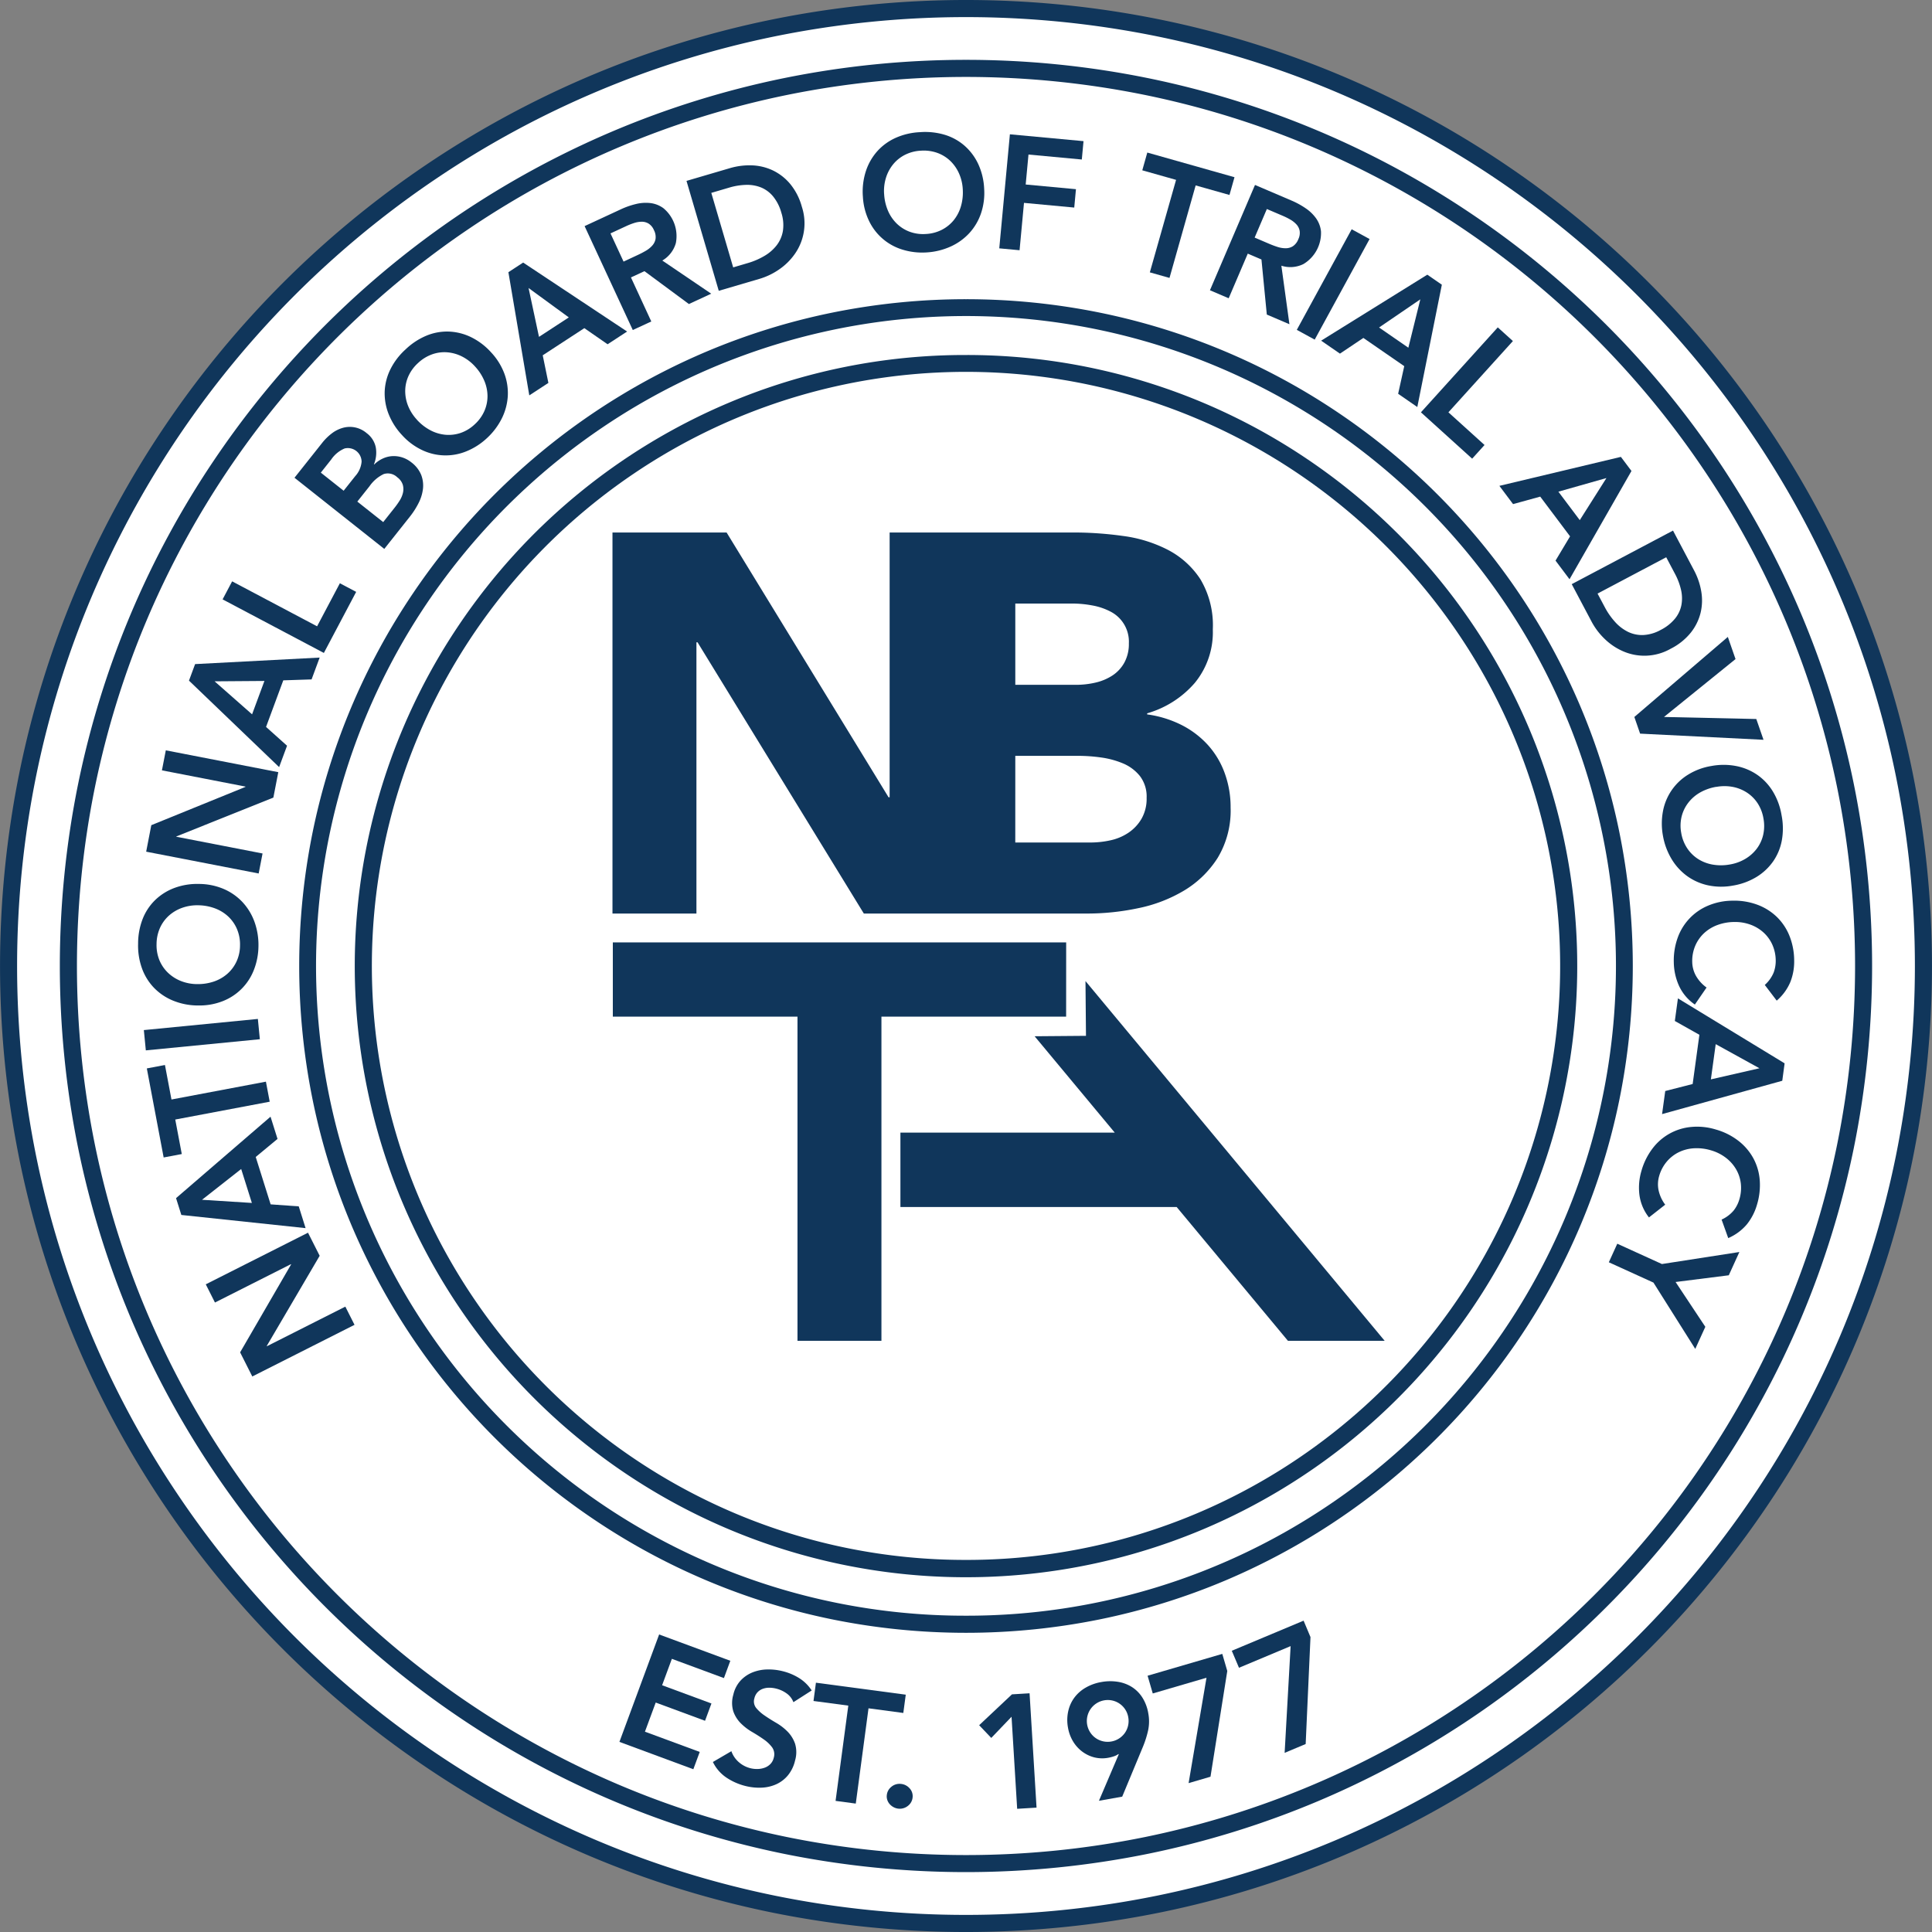 <svg xmlns="http://www.w3.org/2000/svg" xmlns:xlink="http://www.w3.org/1999/xlink" width="226" height="226" viewBox="0 0 226 226">
  <rect x="0" y="0" width="226" height="226" fill="#808080" stroke="none"/>
  <defs>
    <clipPath id="clip-path">
      <rect id="Rectangle_882" data-name="Rectangle 882" width="226" height="226" transform="translate(-0.254 -0.254)" fill="none"/>
    </clipPath>
  </defs>
  <g id="Group_856" data-name="Group 856" transform="translate(0.254 0.254)">
    <g id="Group_855" data-name="Group 855" clip-path="url(#clip-path)">
      <path id="Path_6589" data-name="Path 6589" d="M224.846,112.923A111.923,111.923,0,1,0,112.923,224.846,111.923,111.923,0,0,0,224.846,112.923" transform="translate(-0.177 -0.177)" fill="#fff"/>
      <path id="Ellipse_298" data-name="Ellipse 298" d="M112-1a113.832,113.832,0,0,1,22.772,2.3,112.386,112.386,0,0,1,40.408,17A113.327,113.327,0,0,1,216.12,68.015,112.44,112.44,0,0,1,222.7,89.228a114.093,114.093,0,0,1,0,45.545,112.386,112.386,0,0,1-17,40.408,113.327,113.327,0,0,1-49.716,40.939,112.439,112.439,0,0,1-21.213,6.585,114.093,114.093,0,0,1-45.545,0,112.386,112.386,0,0,1-40.408-17A113.327,113.327,0,0,1,7.88,155.985,112.439,112.439,0,0,1,1.3,134.772a114.093,114.093,0,0,1,0-45.545,112.386,112.386,0,0,1,17-40.408A113.327,113.327,0,0,1,68.015,7.88,112.44,112.44,0,0,1,89.228,1.3,113.832,113.832,0,0,1,112-1Zm0,224a111.825,111.825,0,0,0,22.371-2.255,110.387,110.387,0,0,0,39.689-16.7,111.327,111.327,0,0,0,40.217-48.838,110.434,110.434,0,0,0,6.467-20.834,112.092,112.092,0,0,0,0-44.743,110.387,110.387,0,0,0-16.7-39.689A111.327,111.327,0,0,0,155.206,9.723a110.434,110.434,0,0,0-20.834-6.467,112.092,112.092,0,0,0-44.743,0,110.387,110.387,0,0,0-39.689,16.7A111.327,111.327,0,0,0,9.723,68.794,110.435,110.435,0,0,0,3.255,89.629a112.092,112.092,0,0,0,0,44.743,110.387,110.387,0,0,0,16.7,39.689,111.327,111.327,0,0,0,48.838,40.217,110.435,110.435,0,0,0,20.834,6.467A111.825,111.825,0,0,0,112,223Z" transform="translate(0.746 0.746)" fill="#10365b"/>
      <path id="Path_6590" data-name="Path 6590" d="M219.679,114.339A105.339,105.339,0,1,0,114.339,219.679,105.34,105.34,0,0,0,219.679,114.339" transform="translate(-1.593 -1.593)" fill="#fff"/>
      <path id="Ellipse_299" data-name="Ellipse 299" d="M105-1a106.777,106.777,0,0,1,21.362,2.154,105.425,105.425,0,0,1,37.9,15.95,106.306,106.306,0,0,1,38.4,46.636,105.474,105.474,0,0,1,6.177,19.9,107.023,107.023,0,0,1,0,42.723,105.425,105.425,0,0,1-15.95,37.9,106.307,106.307,0,0,1-46.636,38.4,105.474,105.474,0,0,1-19.9,6.177,107.023,107.023,0,0,1-42.723,0,105.425,105.425,0,0,1-37.9-15.95A106.307,106.307,0,0,1,7.33,146.26a105.474,105.474,0,0,1-6.177-19.9,107.023,107.023,0,0,1,0-42.723,105.425,105.425,0,0,1,15.95-37.9A106.306,106.306,0,0,1,63.74,7.33a105.474,105.474,0,0,1,19.9-6.177A106.777,106.777,0,0,1,105-1Zm0,210a104.775,104.775,0,0,0,20.961-2.113,103.425,103.425,0,0,0,37.186-15.648,104.307,104.307,0,0,0,37.681-45.758,103.471,103.471,0,0,0,6.06-19.521,105.024,105.024,0,0,0,0-41.921,103.425,103.425,0,0,0-15.648-37.186A104.307,104.307,0,0,0,145.481,9.172a103.472,103.472,0,0,0-19.521-6.059,105.024,105.024,0,0,0-41.921,0A103.424,103.424,0,0,0,46.853,18.761,104.307,104.307,0,0,0,9.172,64.519,103.473,103.473,0,0,0,3.113,84.039a105.024,105.024,0,0,0,0,41.921,103.424,103.424,0,0,0,15.648,37.186,104.307,104.307,0,0,0,45.758,37.681,103.472,103.472,0,0,0,19.521,6.06A104.775,104.775,0,0,0,105,209Z" transform="translate(7.746 7.746)" fill="#10365b"/>
      <path id="Path_6591" data-name="Path 6591" d="M197.071,120.536a76.536,76.536,0,1,0-76.536,76.536,76.536,76.536,0,0,0,76.536-76.536" transform="translate(-7.79 -7.79)" fill="#fff"/>
      <path id="Ellipse_300" data-name="Ellipse 300" d="M77-1A78.57,78.57,0,0,1,92.719.585a77.579,77.579,0,0,1,27.893,11.737A78.225,78.225,0,0,1,148.87,46.639a77.615,77.615,0,0,1,4.545,14.643,78.751,78.751,0,0,1,0,31.437,77.579,77.579,0,0,1-11.737,27.893,78.224,78.224,0,0,1-34.317,28.259,77.614,77.614,0,0,1-14.643,4.545,78.751,78.751,0,0,1-31.437,0,77.579,77.579,0,0,1-27.893-11.737A78.224,78.224,0,0,1,5.13,107.361,77.614,77.614,0,0,1,.585,92.719a78.751,78.751,0,0,1,0-31.437A77.579,77.579,0,0,1,12.322,33.389,78.225,78.225,0,0,1,46.639,5.13,77.615,77.615,0,0,1,61.281.585,78.571,78.571,0,0,1,77-1Zm0,154a75.64,75.64,0,0,0,42.492-12.979,76.225,76.225,0,0,0,27.536-33.439,75.9,75.9,0,0,0-7.007-72.074A76.225,76.225,0,0,0,106.582,6.972a75.9,75.9,0,0,0-72.074,7.007A76.225,76.225,0,0,0,6.972,47.418a75.9,75.9,0,0,0,7.007,72.074,76.225,76.225,0,0,0,33.439,27.536A75.523,75.523,0,0,0,77,153Z" transform="translate(35.746 35.746)" fill="#10365b"/>
      <path id="Path_6592" data-name="Path 6592" d="M192.314,121.84a70.473,70.473,0,1,0-70.474,70.474,70.474,70.474,0,0,0,70.474-70.474" transform="translate(-9.094 -9.094)" fill="#fff"/>
      <path id="Ellipse_301" data-name="Ellipse 301" d="M70.473-1a71.144,71.144,0,0,1,39.962,12.207A71.679,71.679,0,0,1,136.33,42.652a71.381,71.381,0,0,1-6.59,67.783A71.679,71.679,0,0,1,98.294,136.33a71.381,71.381,0,0,1-67.783-6.59A71.679,71.679,0,0,1,4.617,98.294a71.381,71.381,0,0,1,6.59-67.783A71.679,71.679,0,0,1,42.652,4.617,71.027,71.027,0,0,1,70.473-1Zm0,140.947a69.144,69.144,0,0,0,38.843-11.864,69.679,69.679,0,0,0,25.172-30.567,69.381,69.381,0,0,0-6.405-65.884A69.679,69.679,0,0,0,97.515,6.459a69.381,69.381,0,0,0-65.884,6.405A69.679,69.679,0,0,0,6.459,43.432a69.381,69.381,0,0,0,6.405,65.884,69.679,69.679,0,0,0,30.567,25.172A69.037,69.037,0,0,0,70.473,139.947Z" transform="translate(42.273 42.273)" fill="#10365b"/>
      <path id="Path_6593" data-name="Path 6593" d="M92.382,232.018l8.327,3.077-.748,2.024-6.09-2.251-1.141,3.089,5.77,2.133-.749,2.024-5.769-2.133-1.261,3.409,6.41,2.368-.749,2.024-8.646-3.2Z" transform="translate(-15.532 -41.076)" fill="#10365b"/>
      <path id="Path_6594" data-name="Path 6594" d="M110.441,240.82a2.2,2.2,0,0,0-.791-1.023,3.547,3.547,0,0,0-1.235-.568,3.375,3.375,0,0,0-.8-.1,2.189,2.189,0,0,0-.753.127,1.58,1.58,0,0,0-.616.4,1.559,1.559,0,0,0-.371.718,1.225,1.225,0,0,0,.211,1.123,4.645,4.645,0,0,0,.991.887q.616.425,1.366.862a6.3,6.3,0,0,1,1.327,1.028,3.819,3.819,0,0,1,.864,1.4,3.44,3.44,0,0,1,0,1.97,4.2,4.2,0,0,1-.835,1.733,3.838,3.838,0,0,1-1.358,1.041,4.632,4.632,0,0,1-1.706.4,6.549,6.549,0,0,1-1.883-.19,7.032,7.032,0,0,1-2.235-.979,4.626,4.626,0,0,1-1.595-1.834l2.163-1.262a3.006,3.006,0,0,0,.864,1.275,3.235,3.235,0,0,0,1.374.719,3.168,3.168,0,0,0,.836.088,2.547,2.547,0,0,0,.816-.151,1.782,1.782,0,0,0,.672-.429,1.546,1.546,0,0,0,.394-.732,1.4,1.4,0,0,0-.188-1.216,4.176,4.176,0,0,0-.98-.933q-.614-.433-1.364-.872a6.4,6.4,0,0,1-1.328-1.019,3.718,3.718,0,0,1-.868-1.383,3.381,3.381,0,0,1,0-1.96,3.6,3.6,0,0,1,.844-1.644,3.891,3.891,0,0,1,1.385-.955,4.9,4.9,0,0,1,1.713-.349,6.844,6.844,0,0,1,1.823.2,6.659,6.659,0,0,1,1.918.8,4.77,4.77,0,0,1,1.484,1.457Z" transform="translate(-17.884 -41.957)" fill="#10365b"/>
      <path id="Path_6595" data-name="Path 6595" d="M119.394,241.555l-4.071-.543.285-2.139,10.507,1.4-.286,2.14-4.071-.544-1.489,11.145-2.364-.316Z" transform="translate(-20.416 -42.289)" fill="#10365b"/>
      <path id="Path_6596" data-name="Path 6596" d="M125.739,254.615a1.409,1.409,0,0,1,.52-1.006,1.474,1.474,0,0,1,1.1-.355,1.52,1.52,0,0,1,1.026.493,1.335,1.335,0,0,1,.378,1.053,1.4,1.4,0,0,1-.52,1,1.526,1.526,0,0,1-1.666.2,1.607,1.607,0,0,1-.459-.337,1.4,1.4,0,0,1-.3-.477,1.31,1.31,0,0,1-.081-.574" transform="translate(-22.26 -44.834)" fill="#10365b"/>
      <path id="Path_6597" data-name="Path 6597" d="M142.659,243.122l-2.372,2.477-1.417-1.488,3.837-3.61,2.06-.125.816,13.376-2.267.138Z" transform="translate(-24.585 -42.555)" fill="#10365b"/>
      <path id="Path_6598" data-name="Path 6598" d="M155.1,252.649l2.32-5.436-.044-.031a1.8,1.8,0,0,1-.521.263,4.268,4.268,0,0,1-.672.174,3.834,3.834,0,0,1-1.662-.056,4.011,4.011,0,0,1-1.418-.7,4.176,4.176,0,0,1-1.054-1.2,4.6,4.6,0,0,1-.57-1.572,4.81,4.81,0,0,1,.03-1.927,4.193,4.193,0,0,1,.73-1.6,4.362,4.362,0,0,1,1.336-1.164,5.51,5.51,0,0,1,1.819-.643,5.72,5.72,0,0,1,1.946-.021,4.353,4.353,0,0,1,1.646.625,4,4,0,0,1,1.216,1.248,5,5,0,0,1,.673,1.823,5.079,5.079,0,0,1-.016,1.954,11.8,11.8,0,0,1-.586,1.879l-2.451,5.9Zm3.432-9.761a2.425,2.425,0,0,0-1.85-1.964,2.452,2.452,0,0,0-2.611,3.711,2.414,2.414,0,0,0,1.5,1.055,2.46,2.46,0,0,0,2.559-.974,2.433,2.433,0,0,0,.4-1.829" transform="translate(-26.803 -42.253)" fill="#10365b"/>
      <path id="Path_6599" data-name="Path 6599" d="M162.812,237.332l8.738-2.555.584,2-1.964,12.368-2.561.749,2.094-12.327-6.286,1.839Z" transform="translate(-28.824 -41.564)" fill="#10365b"/>
      <path id="Path_6600" data-name="Path 6600" d="M174.779,233.576l8.4-3.521.806,1.92-.563,12.51-2.461,1.032.7-12.484-6.04,2.532Z" transform="translate(-30.942 -40.728)" fill="#10365b"/>
      <path id="Path_6601" data-name="Path 6601" d="M34.383,191.728l-1.425-2.822,5.962-10.282-.017-.035-8.888,4.488-1.074-2.129L40.9,174.909l1.364,2.7-6.189,10.546.016.034,9.175-4.632,1.075,2.129Z" transform="translate(-5.124 -30.965)" fill="#10365b"/>
      <path id="Path_6602" data-name="Path 6602" d="M25.335,169.915l-.619-1.968,11.052-9.528.818,2.6-2.55,2.112,1.744,5.543,3.289.236.8,2.545Zm7-5.376-4.581,3.6,5.831.369Z" transform="translate(-4.376 -28.046)" fill="#10365b"/>
      <path id="Path_6603" data-name="Path 6603" d="M23.887,157.452l.763,4.036-2.12.4-1.969-10.416,2.12-.4.763,4.036,11.048-2.087.443,2.344Z" transform="translate(-3.64 -26.745)" fill="#10365b"/>
      <rect id="Rectangle_880" data-name="Rectangle 880" width="13.401" height="2.385" transform="translate(16.573 120.242) rotate(-5.585)" fill="#10365b"/>
      <path id="Path_6604" data-name="Path 6604" d="M26.289,139.554a7.744,7.744,0,0,1-2.914-.583,6.551,6.551,0,0,1-2.215-1.507A6.427,6.427,0,0,1,19.77,135.2a7.836,7.836,0,0,1-.449-2.858,7.971,7.971,0,0,1,.516-2.868,6.293,6.293,0,0,1,1.451-2.226,6.506,6.506,0,0,1,2.26-1.435,7.673,7.673,0,0,1,2.925-.476,7.417,7.417,0,0,1,2.848.582,6.562,6.562,0,0,1,2.187,1.516,6.769,6.769,0,0,1,1.407,2.279A8,8,0,0,1,33.4,132.6a7.857,7.857,0,0,1-.553,2.839,6.389,6.389,0,0,1-3.692,3.633,7.415,7.415,0,0,1-2.867.478m-.106-2.5a5.756,5.756,0,0,0,1.993-.295,4.659,4.659,0,0,0,1.588-.909,4.353,4.353,0,0,0,1.067-1.429,4.514,4.514,0,0,0,.412-1.876,4.593,4.593,0,0,0-.344-1.9,4.327,4.327,0,0,0-1.014-1.476,4.652,4.652,0,0,0-1.554-.966,5.775,5.775,0,0,0-1.981-.367,5.232,5.232,0,0,0-1.88.3,4.652,4.652,0,0,0-1.541.909,4.3,4.3,0,0,0-1.048,1.439,4.712,4.712,0,0,0-.4,1.886,4.659,4.659,0,0,0,.334,1.89,4.351,4.351,0,0,0,1,1.467,4.667,4.667,0,0,0,1.506.965,5.243,5.243,0,0,0,1.868.365" transform="translate(-3.42 -22.189)" fill="#10365b"/>
      <path id="Path_6605" data-name="Path 6605" d="M20.469,118.2l.6-3.1,11.01-4.477.007-.037-9.774-1.9.454-2.341L35.924,108.9l-.576,2.974L24,116.415l-.007.037,10.09,1.958-.454,2.341Z" transform="translate(-3.624 -18.827)" fill="#10365b"/>
      <path id="Path_6606" data-name="Path 6606" d="M26.553,95.857l.717-1.934,14.571-.763-.946,2.555-3.309.108-2.017,5.45,2.456,2.2-.927,2.5Zm8.826.038-5.828.043L33.934,99.8Z" transform="translate(-4.701 -16.493)" fill="#10365b"/>
      <path id="Path_6607" data-name="Path 6607" d="M31.332,84.434l1.115-2.108,9.938,5.259,2.665-5.036,1.907,1.009L43.178,90.7Z" transform="translate(-5.547 -14.575)" fill="#10365b"/>
      <path id="Path_6608" data-name="Path 6608" d="M41.551,66.321,44.8,62.228a6.269,6.269,0,0,1,1.07-1.06,3.835,3.835,0,0,1,1.277-.667,3.025,3.025,0,0,1,2.845.6,2.754,2.754,0,0,1,1.068,1.669,3.582,3.582,0,0,1-.216,1.978l.03.023a3.485,3.485,0,0,1,1-.695,3.082,3.082,0,0,1,1.118-.284,3.234,3.234,0,0,1,1.142.144,3.3,3.3,0,0,1,1.077.576,3.514,3.514,0,0,1,1.161,1.476,3.465,3.465,0,0,1,.208,1.625,4.922,4.922,0,0,1-.515,1.671,9.237,9.237,0,0,1-1.01,1.578l-3,3.782ZM47.3,67.839l1.353-1.705a2.887,2.887,0,0,0,.747-1.69,1.61,1.61,0,0,0-1.984-1.549,3.548,3.548,0,0,0-1.563,1.285l-1.223,1.542Zm4.628,3.669,1.364-1.72a8.941,8.941,0,0,0,.562-.8,2.939,2.939,0,0,0,.386-.913,1.88,1.88,0,0,0-.021-.934,1.742,1.742,0,0,0-.647-.875,1.58,1.58,0,0,0-1.587-.375,4.278,4.278,0,0,0-1.66,1.424l-1.424,1.795Z" transform="translate(-7.356 -10.689)" fill="#10365b"/>
      <path id="Path_6609" data-name="Path 6609" d="M56.4,58.932a7.753,7.753,0,0,1-1.589-2.511,6.569,6.569,0,0,1-.439-2.644,6.428,6.428,0,0,1,.677-2.564,7.81,7.81,0,0,1,1.757-2.3,7.968,7.968,0,0,1,2.432-1.607,6.293,6.293,0,0,1,2.613-.486,6.5,6.5,0,0,1,2.6.644,7.7,7.7,0,0,1,2.364,1.787,7.44,7.44,0,0,1,1.544,2.462,6.549,6.549,0,0,1,.412,2.629,6.755,6.755,0,0,1-.677,2.591,7.98,7.98,0,0,1-1.753,2.344,7.83,7.83,0,0,1-2.437,1.56,6.391,6.391,0,0,1-5.177-.163A7.428,7.428,0,0,1,56.4,58.932m1.736-1.8a5.754,5.754,0,0,0,1.589,1.239,4.673,4.673,0,0,0,1.754.522,4.373,4.373,0,0,0,1.77-.213,4.543,4.543,0,0,0,1.643-1,4.612,4.612,0,0,0,1.137-1.56,4.334,4.334,0,0,0,.368-1.752,4.662,4.662,0,0,0-.374-1.791,5.774,5.774,0,0,0-1.1-1.687,5.219,5.219,0,0,0-1.512-1.155,4.646,4.646,0,0,0-1.722-.487,4.271,4.271,0,0,0-1.764.234,4.7,4.7,0,0,0-1.643,1.01,4.644,4.644,0,0,0-1.137,1.546,4.3,4.3,0,0,0-.374,1.732,4.656,4.656,0,0,0,.342,1.756,5.223,5.223,0,0,0,1.025,1.6" transform="translate(-9.624 -8.289)" fill="#10365b"/>
      <path id="Path_6610" data-name="Path 6610" d="M71.956,38.14l1.727-1.127,12.158,8.068L83.56,46.57l-2.722-1.885-4.866,3.176.662,3.23L74.4,52.55Zm7.067,5.288L74.315,39.99l1.22,5.714Z" transform="translate(-12.739 -6.553)" fill="#10365b"/>
      <path id="Path_6611" data-name="Path 6611" d="M82.789,31.245l4.224-1.959a9.378,9.378,0,0,1,1.767-.621,4.8,4.8,0,0,1,1.709-.115A3.235,3.235,0,0,1,92,29.144a4.24,4.24,0,0,1,1.464,4.079,3.456,3.456,0,0,1-1.585,2.05l5.72,3.878-2.61,1.209-5.2-3.845-1.58.732L90.589,42.4l-2.164,1Zm6.235,3.368c.309-.143.611-.3.908-.472a3.141,3.141,0,0,0,.755-.6,1.606,1.606,0,0,0,.4-.789,1.743,1.743,0,0,0-.193-1.047,1.653,1.653,0,0,0-.621-.755,1.532,1.532,0,0,0-.811-.218,3,3,0,0,0-.9.156,8.044,8.044,0,0,0-.874.342l-1.871.867,1.528,3.3Z" transform="translate(-14.657 -5.049)" fill="#10365b"/>
      <path id="Path_6612" data-name="Path 6612" d="M97.271,25.012l5.067-1.488a8.075,8.075,0,0,1,2.566-.33,6.222,6.222,0,0,1,2.438.577,6.064,6.064,0,0,1,2.043,1.58,7.145,7.145,0,0,1,1.378,2.681,6.22,6.22,0,0,1-.816,5.517,7.191,7.191,0,0,1-1.851,1.826,8,8,0,0,1-2.256,1.086l-4.795,1.408Zm7.163,9.615a8.465,8.465,0,0,0,1.953-.84,5,5,0,0,0,1.438-1.251,3.779,3.779,0,0,0,.723-1.671,4.666,4.666,0,0,0-.181-2.127,5.2,5.2,0,0,0-.95-1.891,3.625,3.625,0,0,0-1.4-1.057,4.371,4.371,0,0,0-1.75-.314,7.522,7.522,0,0,0-2.006.323l-2.089.614,2.56,8.716Z" transform="translate(-17.22 -4.105)" fill="#10365b"/>
      <path id="Path_6613" data-name="Path 6613" d="M122.333,25.952A7.767,7.767,0,0,1,122.7,23a6.571,6.571,0,0,1,1.343-2.321,6.417,6.417,0,0,1,2.152-1.549,7.852,7.852,0,0,1,2.817-.656,7.987,7.987,0,0,1,2.9.306,6.289,6.289,0,0,1,2.326,1.285,6.52,6.52,0,0,1,1.6,2.15,7.7,7.7,0,0,1,.688,2.882,7.427,7.427,0,0,1-.373,2.883,6.552,6.552,0,0,1-1.354,2.293,6.744,6.744,0,0,1-2.17,1.568,7.949,7.949,0,0,1-2.843.7,7.827,7.827,0,0,1-2.871-.345,6.384,6.384,0,0,1-3.893-3.418,7.439,7.439,0,0,1-.686-2.824m2.486-.288a5.774,5.774,0,0,0,.439,1.967,4.668,4.668,0,0,0,1.021,1.517,4.328,4.328,0,0,0,1.5.96,4.53,4.53,0,0,0,1.9.276,4.609,4.609,0,0,0,1.87-.481,4.332,4.332,0,0,0,1.4-1.118,4.646,4.646,0,0,0,.849-1.62,5.767,5.767,0,0,0,.223-2,5.207,5.207,0,0,0-.434-1.852,4.649,4.649,0,0,0-1.018-1.471,4.3,4.3,0,0,0-1.511-.941,4.714,4.714,0,0,0-1.91-.265,4.64,4.64,0,0,0-1.861.472,4.291,4.291,0,0,0-1.391,1.1,4.654,4.654,0,0,0-.852,1.572,5.243,5.243,0,0,0-.229,1.89" transform="translate(-21.655 -3.267)" fill="#10365b"/>
      <path id="Path_6614" data-name="Path 6614" d="M142.97,18.782l8.613.8-.2,2.148-6.238-.581-.327,3.505,5.88.548-.2,2.149-5.879-.548-.517,5.54-2.375-.221Z" transform="translate(-25.09 -3.325)" fill="#10365b"/>
      <path id="Path_6615" data-name="Path 6615" d="M166.01,24.571l-3.953-1.117.587-2.077,10.2,2.884-.588,2.076L168.3,25.221l-3.059,10.82-2.3-.65Z" transform="translate(-28.69 -3.785)" fill="#10365b"/>
      <path id="Path_6616" data-name="Path 6616" d="M176.945,25.981l4.281,1.829a9.5,9.5,0,0,1,1.644.9A4.8,4.8,0,0,1,184.1,29.9a3.217,3.217,0,0,1,.565,1.518,4.233,4.233,0,0,1-2.052,3.815,3.447,3.447,0,0,1-2.583.193l.943,6.847-2.646-1.131L177.7,34.7l-1.6-.685-2.233,5.222-2.192-.937Zm1.667,6.887c.313.134.633.254.958.359a3.134,3.134,0,0,0,.951.159,1.6,1.6,0,0,0,.852-.233,1.748,1.748,0,0,0,.649-.844,1.649,1.649,0,0,0,.145-.967,1.527,1.527,0,0,0-.379-.75,3,3,0,0,0-.716-.563,8.073,8.073,0,0,0-.839-.421l-1.9-.811-1.429,3.341Z" transform="translate(-30.393 -4.6)" fill="#10365b"/>
      <rect id="Rectangle_881" data-name="Rectangle 881" width="13.401" height="2.385" transform="matrix(0.479, -0.878, 0.878, 0.479, 151.442, 38.332)" fill="#10365b"/>
      <path id="Path_6617" data-name="Path 6617" d="M199.9,38.735l1.7,1.172L198.73,54.216l-2.242-1.549.714-3.233-4.782-3.3-2.739,1.836-2.2-1.517Zm-2.218,8.543,1.4-5.659-4.826,3.293Z" transform="translate(-33.191 -6.857)" fill="#10365b"/>
      <path id="Path_6618" data-name="Path 6618" d="M210.655,46.225l1.768,1.6-7.543,8.337,4.225,3.823-1.448,1.6-5.993-5.423Z" transform="translate(-35.702 -8.184)" fill="#10365b"/>
      <path id="Path_6619" data-name="Path 6619" d="M227.027,64.632l1.239,1.649L221.02,78.947l-1.637-2.179,1.7-2.84-3.49-4.646-3.179.874-1.6-2.134Zm-4.809,7.4,3.119-4.924-5.62,1.595Z" transform="translate(-37.675 -11.442)" fill="#10365b"/>
      <path id="Path_6620" data-name="Path 6620" d="M234.946,75.109l2.47,4.668a8.081,8.081,0,0,1,.835,2.448,6.214,6.214,0,0,1-.078,2.5,6.046,6.046,0,0,1-1.141,2.317,7.159,7.159,0,0,1-2.353,1.887,6.22,6.22,0,0,1-5.569.3,7.189,7.189,0,0,1-2.158-1.449,7.99,7.99,0,0,1-1.515-1.992L223.1,81.376Zm-7.991,8.938a8.432,8.432,0,0,0,1.213,1.746,5,5,0,0,0,1.513,1.16,3.765,3.765,0,0,0,1.782.374,4.673,4.673,0,0,0,2.048-.6,5.179,5.179,0,0,0,1.662-1.309,3.615,3.615,0,0,0,.755-1.588,4.36,4.36,0,0,0-.041-1.777,7.5,7.5,0,0,0-.717-1.9l-1.018-1.924-8.031,4.249Z" transform="translate(-39.497 -13.297)" fill="#10365b"/>
      <path id="Path_6621" data-name="Path 6621" d="M242.936,90.224l.9,2.592-8.37,6.771,10.8.239.844,2.432-14.436-.721L232,99.589Z" transform="translate(-41.073 -15.973)" fill="#10365b"/>
      <path id="Path_6622" data-name="Path 6622" d="M241.7,108.543a7.757,7.757,0,0,1,2.972.018,6.544,6.544,0,0,1,2.461,1.059,6.412,6.412,0,0,1,1.793,1.954,7.81,7.81,0,0,1,.985,2.719,7.944,7.944,0,0,1,.039,2.913,6.274,6.274,0,0,1-1,2.462,6.51,6.51,0,0,1-1.945,1.839,7.7,7.7,0,0,1-2.78,1.025,7.432,7.432,0,0,1-2.907-.03,6.56,6.56,0,0,1-2.436-1.072,6.757,6.757,0,0,1-1.814-1.969,7.966,7.966,0,0,1-1.028-2.74,7.832,7.832,0,0,1,0-2.893,6.386,6.386,0,0,1,2.932-4.27,7.46,7.46,0,0,1,2.725-1.015m.579,2.435a5.782,5.782,0,0,0-1.9.668A4.661,4.661,0,0,0,239,112.841a4.357,4.357,0,0,0-.777,1.606,4.54,4.54,0,0,0-.048,1.92,4.616,4.616,0,0,0,.7,1.8,4.33,4.33,0,0,0,1.277,1.257,4.686,4.686,0,0,0,1.708.653,5.768,5.768,0,0,0,2.015-.017,5.2,5.2,0,0,0,1.788-.649,4.639,4.639,0,0,0,1.34-1.185,4.292,4.292,0,0,0,.755-1.611,4.712,4.712,0,0,0,.037-1.928,4.646,4.646,0,0,0-.688-1.792,4.3,4.3,0,0,0-1.257-1.249,4.617,4.617,0,0,0-1.662-.661,5.226,5.226,0,0,0-1.9,0" transform="translate(-41.764 -19.192)" fill="#10365b"/>
      <path id="Path_6623" data-name="Path 6623" d="M248.249,137.57a3.979,3.979,0,0,0,1.037-1.446,3.874,3.874,0,0,0,.243-1.395,4.643,4.643,0,0,0-.4-1.877,4.313,4.313,0,0,0-1.045-1.432,4.643,4.643,0,0,0-1.539-.912,5.208,5.208,0,0,0-1.879-.3,5.749,5.749,0,0,0-1.983.363,4.663,4.663,0,0,0-1.555.962A4.347,4.347,0,0,0,240.111,133a4.546,4.546,0,0,0-.348,1.89,3.463,3.463,0,0,0,.413,1.574,4.3,4.3,0,0,0,1.264,1.409l-1.369,1.991a5.352,5.352,0,0,1-1.852-2.184,6.915,6.915,0,0,1-.613-2.773,7.846,7.846,0,0,1,.455-2.857,6.392,6.392,0,0,1,3.564-3.758,7.437,7.437,0,0,1,2.85-.577,7.769,7.769,0,0,1,2.933.482,6.568,6.568,0,0,1,2.266,1.431,6.435,6.435,0,0,1,1.466,2.21,7.846,7.846,0,0,1,.547,2.84,6.544,6.544,0,0,1-.441,2.535,5.909,5.909,0,0,1-1.6,2.194Z" transform="translate(-42.064 -22.609)" fill="#10365b"/>
      <path id="Path_6624" data-name="Path 6624" d="M250.274,149.2,250,151.239l-14.06,3.9.37-2.7,3.207-.821.788-5.757-2.873-1.616.362-2.644Zm-8.625,1.876,5.681-1.3-5.116-2.821Z" transform="translate(-41.769 -25.068)" fill="#10365b"/>
      <path id="Path_6625" data-name="Path 6625" d="M242.323,170.707a4,4,0,0,0,1.42-1.071,3.854,3.854,0,0,0,.648-1.259,4.636,4.636,0,0,0,.179-1.911,4.3,4.3,0,0,0-.571-1.677,4.628,4.628,0,0,0-1.2-1.331,5.241,5.241,0,0,0-1.7-.848,5.767,5.767,0,0,0-2-.244,4.66,4.66,0,0,0-1.772.455,4.342,4.342,0,0,0-1.408,1.095,4.522,4.522,0,0,0-.9,1.7,3.451,3.451,0,0,0-.075,1.625,4.3,4.3,0,0,0,.784,1.722l-1.9,1.491a5.357,5.357,0,0,1-1.117-2.638,6.9,6.9,0,0,1,.242-2.829,7.841,7.841,0,0,1,1.287-2.591,6.383,6.383,0,0,1,4.523-2.524,7.433,7.433,0,0,1,2.891.3,7.746,7.746,0,0,1,2.656,1.336,6.562,6.562,0,0,1,1.736,2.042,6.429,6.429,0,0,1,.74,2.546,7.841,7.841,0,0,1-.325,2.875,6.53,6.53,0,0,1-1.177,2.287,5.9,5.9,0,0,1-2.184,1.615Z" transform="translate(-41.19 -28.297)" fill="#10365b"/>
      <path id="Path_6626" data-name="Path 6626" d="M234.582,178.852l9.062-1.406-1.239,2.722-6.223.786,3.479,5.243-1.177,2.584-4.891-7.758-5.22-2.376.988-2.171Z" transform="translate(-40.43 -31.243)" fill="#10365b"/>
      <path id="Path_6627" data-name="Path 6627" d="M96.571,88.225H96.7l19.453,31.73h26.161a28.828,28.828,0,0,0,5.95-.63,17.107,17.107,0,0,0,5.382-2.078,11.882,11.882,0,0,0,3.9-3.809,10.714,10.714,0,0,0,1.511-5.887,11.608,11.608,0,0,0-.693-4.028,9.94,9.94,0,0,0-1.983-3.306,10.681,10.681,0,0,0-3.085-2.33,12.749,12.749,0,0,0-4-1.227v-.126a11.6,11.6,0,0,0,5.571-3.558,9.348,9.348,0,0,0,2.109-6.264,10.52,10.52,0,0,0-1.448-5.855,10.082,10.082,0,0,0-3.777-3.431,15.944,15.944,0,0,0-5.257-1.637,42.075,42.075,0,0,0-5.823-.409h-21.5v30.974h-.125L100.1,75.382H86.75v44.573h9.821Zm37.3-4.533h6.673a12.822,12.822,0,0,1,2.33.221,7.357,7.357,0,0,1,2.14.724,3.951,3.951,0,0,1,2.141,3.714,4.528,4.528,0,0,1-.536,2.266,4.257,4.257,0,0,1-1.416,1.511,6.157,6.157,0,0,1-1.983.819,10,10,0,0,1-2.235.252h-7.114Zm0,17.816H141.3a19.2,19.2,0,0,1,2.582.188,10.2,10.2,0,0,1,2.581.693,5.017,5.017,0,0,1,1.983,1.48,3.942,3.942,0,0,1,.787,2.55,4.726,4.726,0,0,1-.6,2.456,5.008,5.008,0,0,1-1.542,1.637,6.084,6.084,0,0,1-2.109.881,10.852,10.852,0,0,1-2.3.252h-8.814Z" transform="translate(-15.358 -13.345)" fill="#10365b"/>
      <path id="Path_6628" data-name="Path 6628" d="M139.831,133.642H86.8v8.688H108.4v37.921h9.821V142.33h21.605Z" transform="translate(-15.367 -23.659)" fill="#10365b"/>
      <path id="Path_6629" data-name="Path 6629" d="M184.327,181.225l-35-42.085.058,6.408-6.008.049,9.377,11.275H127.678v8.7h32.316l13.014,15.649Z" transform="translate(-22.604 -24.633)" fill="#10365b"/>
    </g>
  </g>
</svg>
